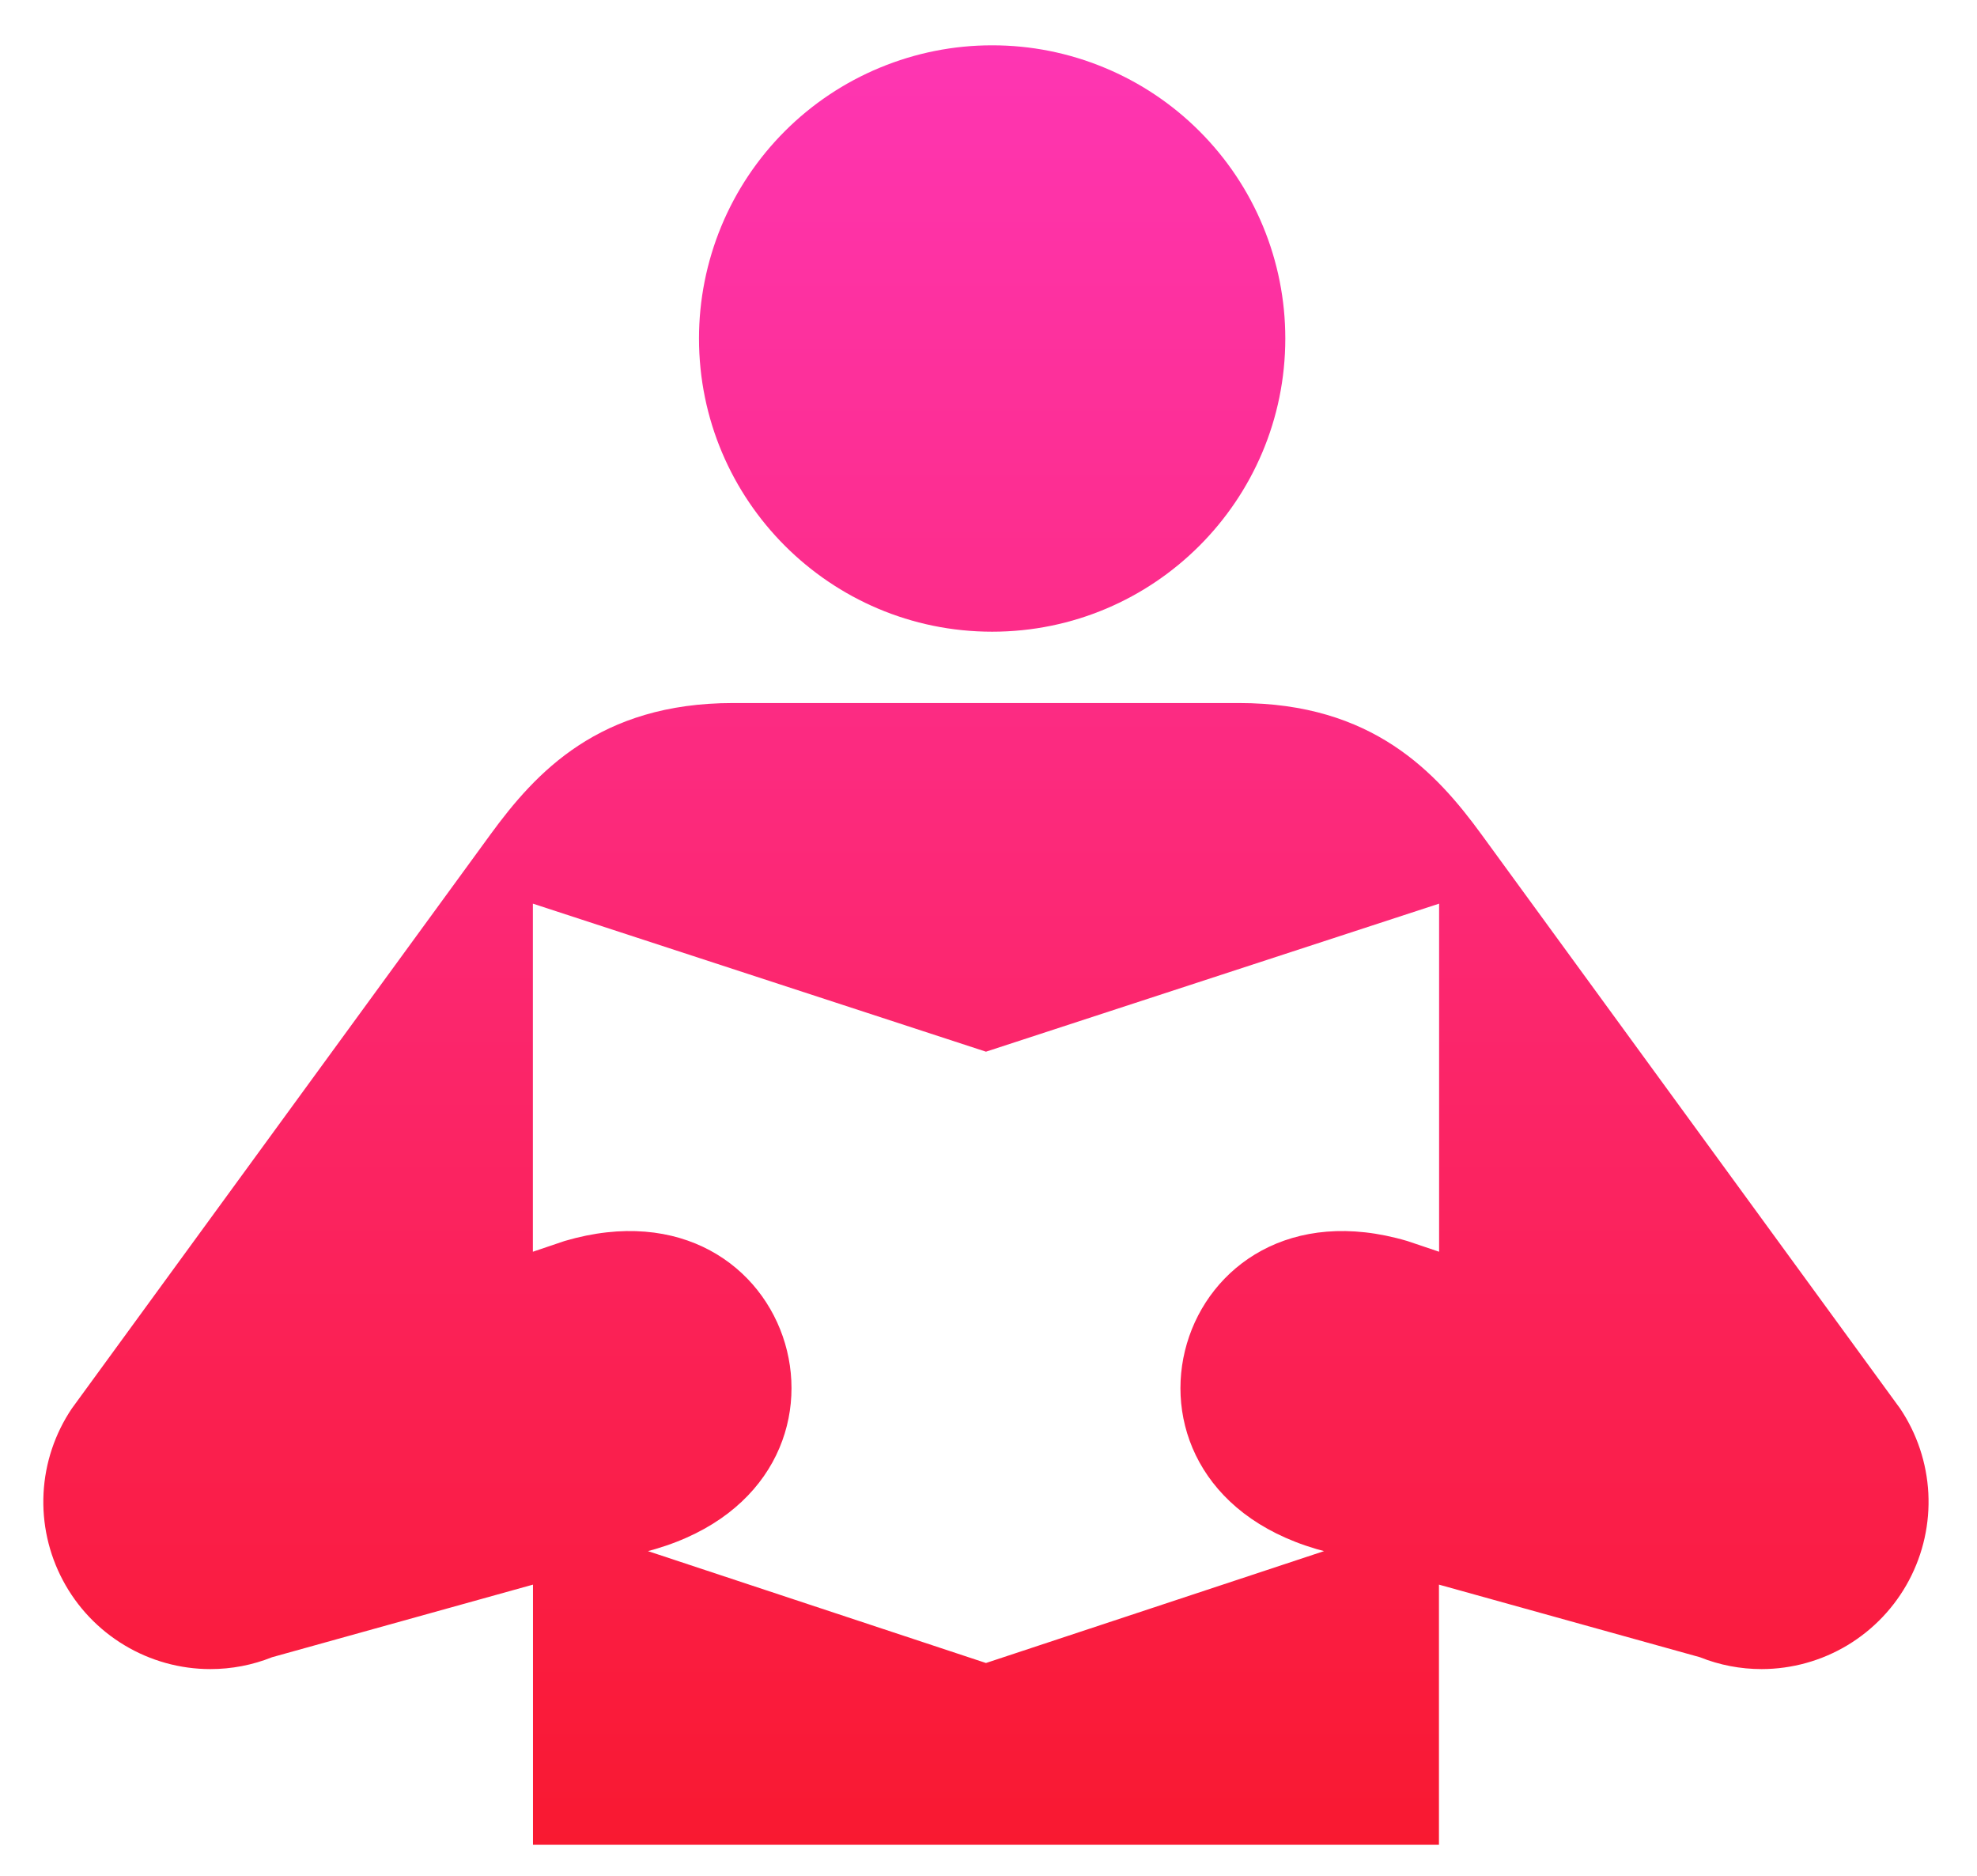 <svg width="39" height="37" viewBox="0 0 39 37" fill="none" xmlns="http://www.w3.org/2000/svg">
<path d="M19.572 12.46C22.765 12.46 25.355 9.868 25.355 6.676C25.355 5.917 25.206 5.165 24.915 4.463C24.625 3.761 24.198 3.124 23.661 2.587C23.124 2.05 22.487 1.624 21.785 1.334C21.084 1.043 20.332 0.893 19.572 0.894C18.813 0.893 18.061 1.043 17.359 1.334C16.657 1.624 16.02 2.05 15.483 2.587C14.946 3.124 14.52 3.761 14.229 4.463C13.939 5.165 13.789 5.917 13.789 6.676C13.789 9.867 16.379 12.46 19.572 12.46ZM10.514 36.388V31.256L5.367 32.688C4.98 32.843 4.567 32.922 4.15 32.922C3.552 32.922 2.966 32.759 2.453 32.45C1.941 32.142 1.522 31.701 1.241 31.172C0.96 30.644 0.828 30.05 0.859 29.453C0.89 28.855 1.083 28.278 1.417 27.782L9.673 16.462C10.569 15.235 11.821 13.867 14.46 13.867H24.441C27.079 13.867 28.332 15.235 29.227 16.462L37.483 27.782C37.816 28.278 38.009 28.855 38.04 29.452C38.071 30.049 37.939 30.643 37.658 31.172C37.378 31.699 36.959 32.141 36.447 32.45C35.935 32.758 35.349 32.921 34.751 32.922C34.334 32.922 33.921 32.843 33.534 32.688L28.386 31.256V36.388H10.514ZM19.45 32.802L26.119 30.595L25.969 30.554C21.368 29.2 23.16 23.121 27.76 24.478L28.389 24.69V17.824L19.45 20.744L10.512 17.824V24.69L11.138 24.478C15.742 23.121 17.533 29.2 12.929 30.554L12.782 30.595L19.45 32.802Z" fill="url(#paint0_linear_749_663)"/>
<defs>
<linearGradient id="paint0_linear_749_663" x1="19.45" y1="-4.923" x2="19.45" y2="44.769" gradientUnits="userSpaceOnUse">
<stop stop-color="#FF3AC8"/>
<stop offset="1" stop-color="#F81212"/>
</linearGradient>
</defs>
</svg>
